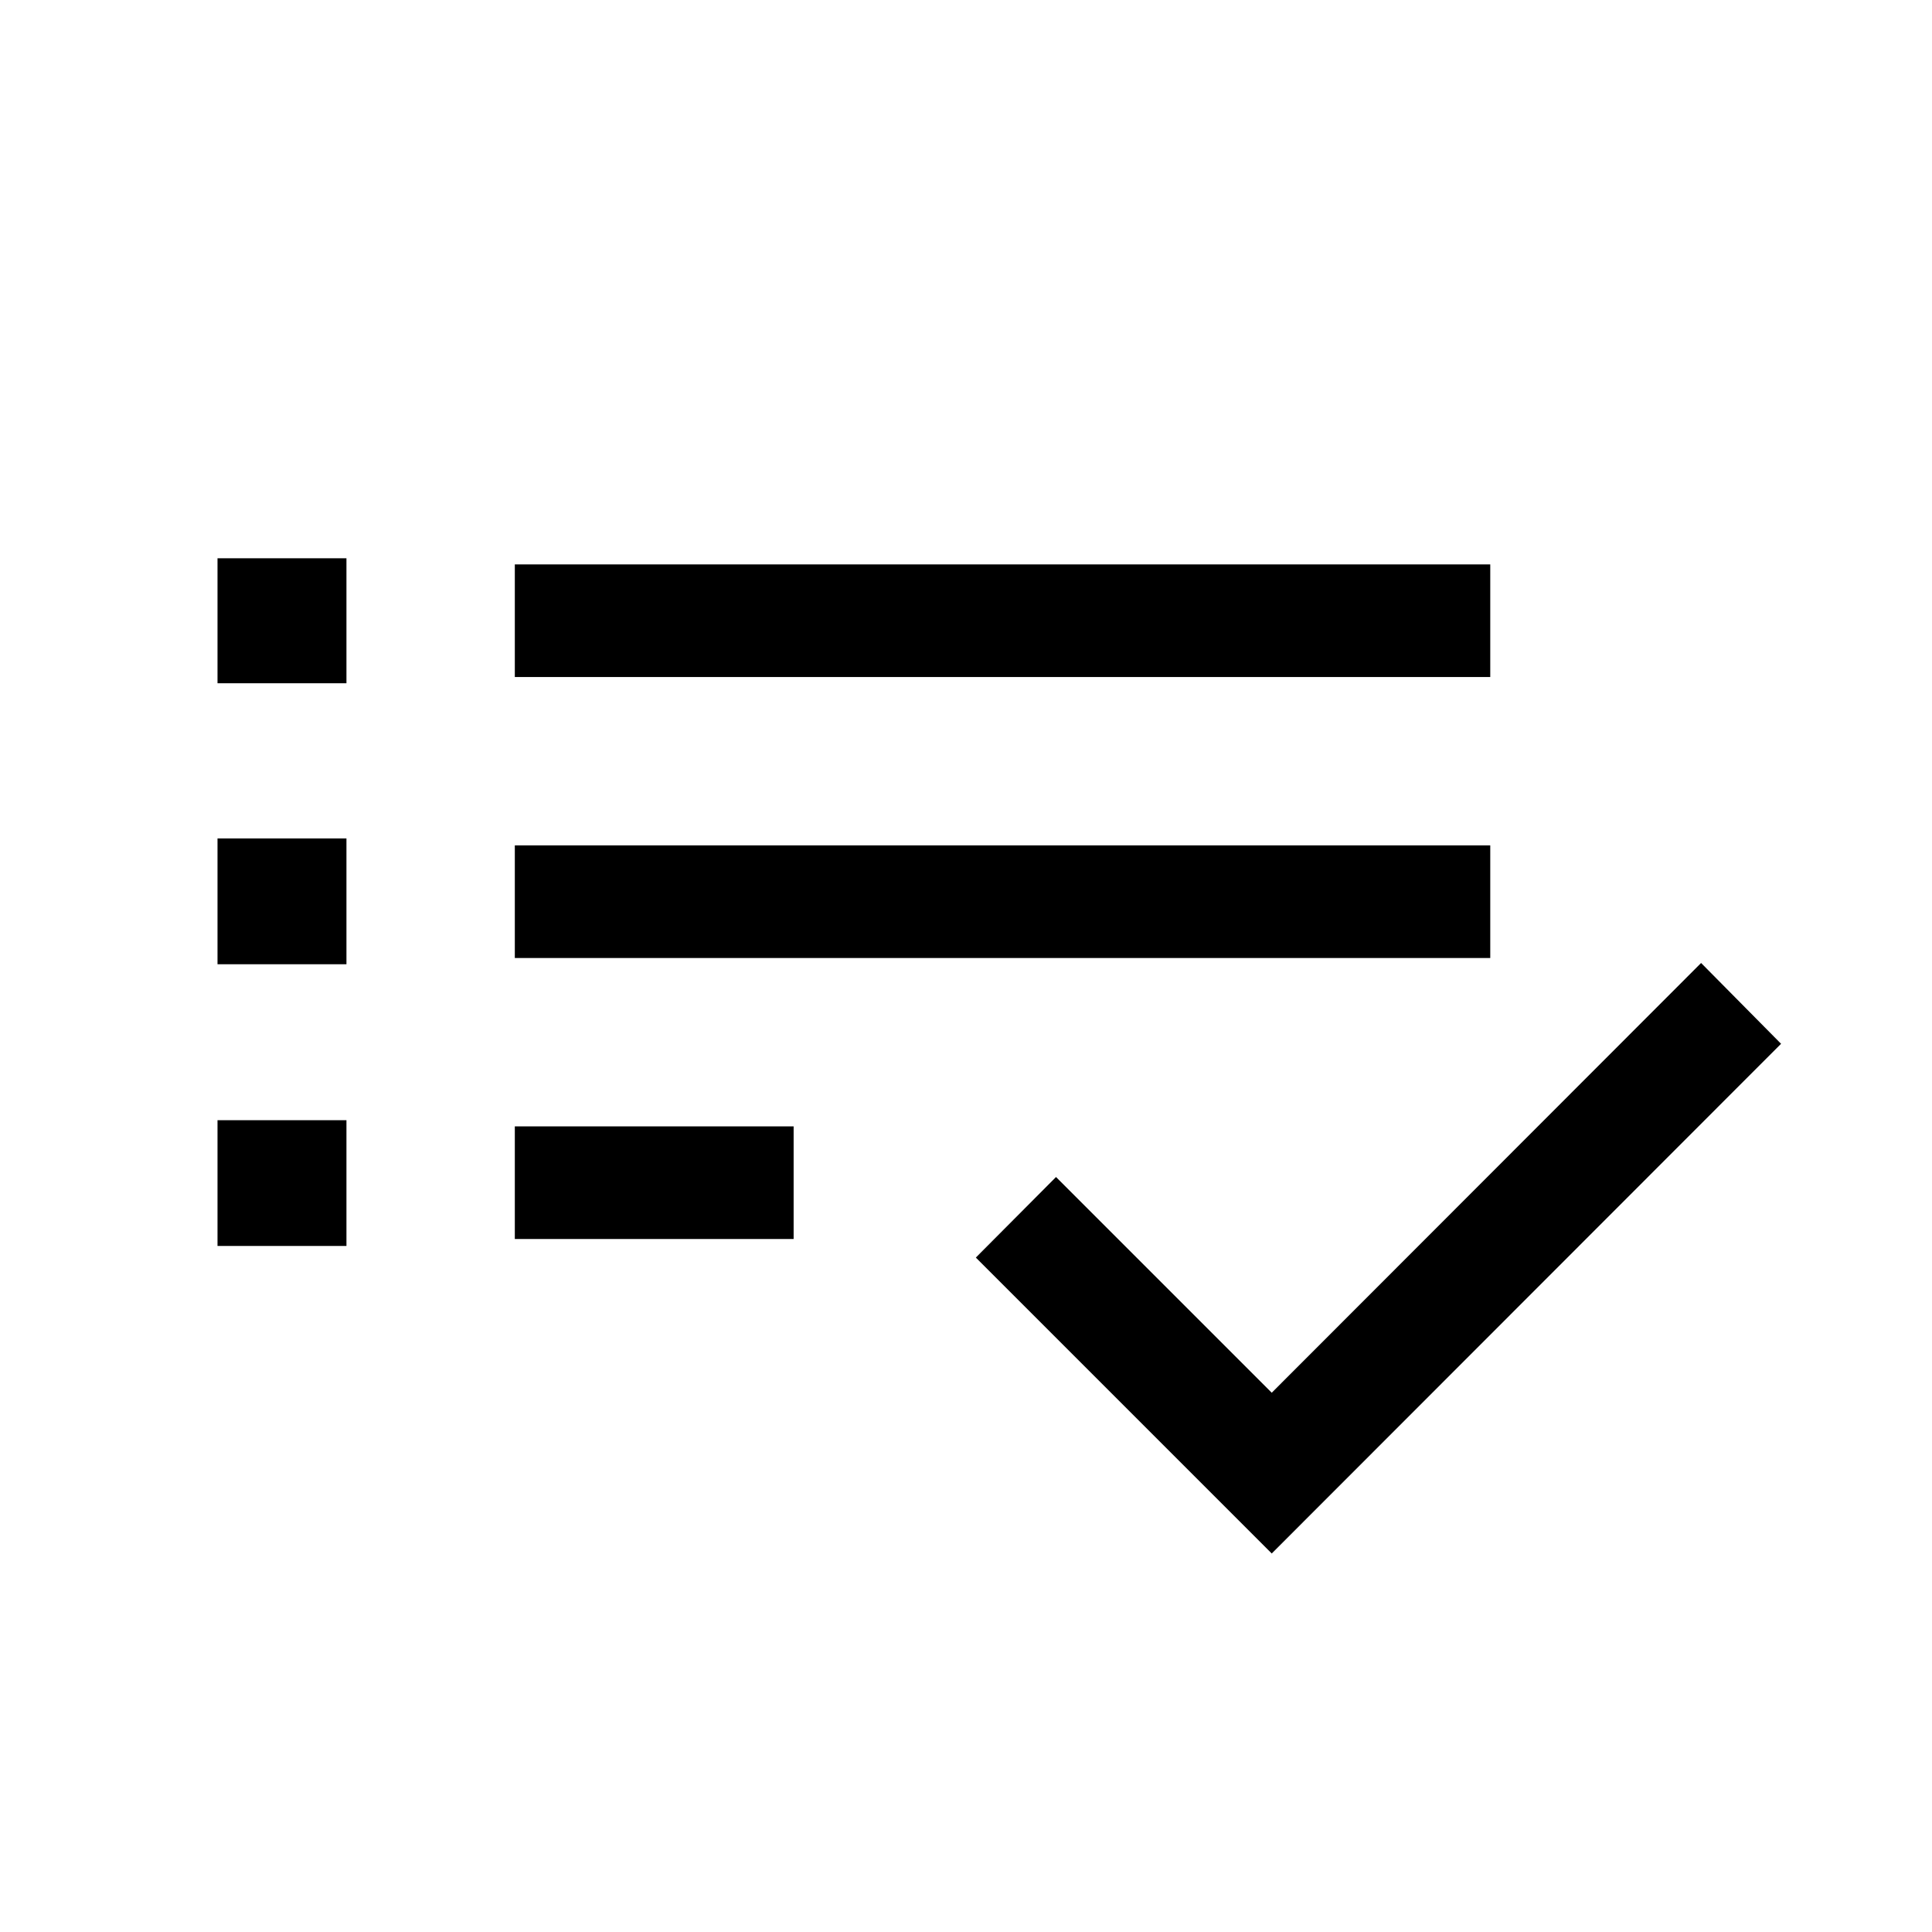 <svg xmlns="http://www.w3.org/2000/svg" height="24" viewBox="0 -960 960 960" width="24"><path d="M108.08-340.89v-62.49h64.07v62.49h-64.07Zm0-139.99v-62.5h64.07v62.5h-64.07Zm0-139.62v-62.11h64.07v62.11h-64.07Zm147.73 276.15v-55.96h138.54v55.96H255.81Zm0-139.61v-55.96H740.5v55.96H255.81Zm0-139.62v-55.96H740.5v55.96H255.81Zm376.11 435.5L484.89-335.12l39.84-40.03 107.19 107.19L845.27-481.5 885-441.35 631.92-188.08Z"/></svg>